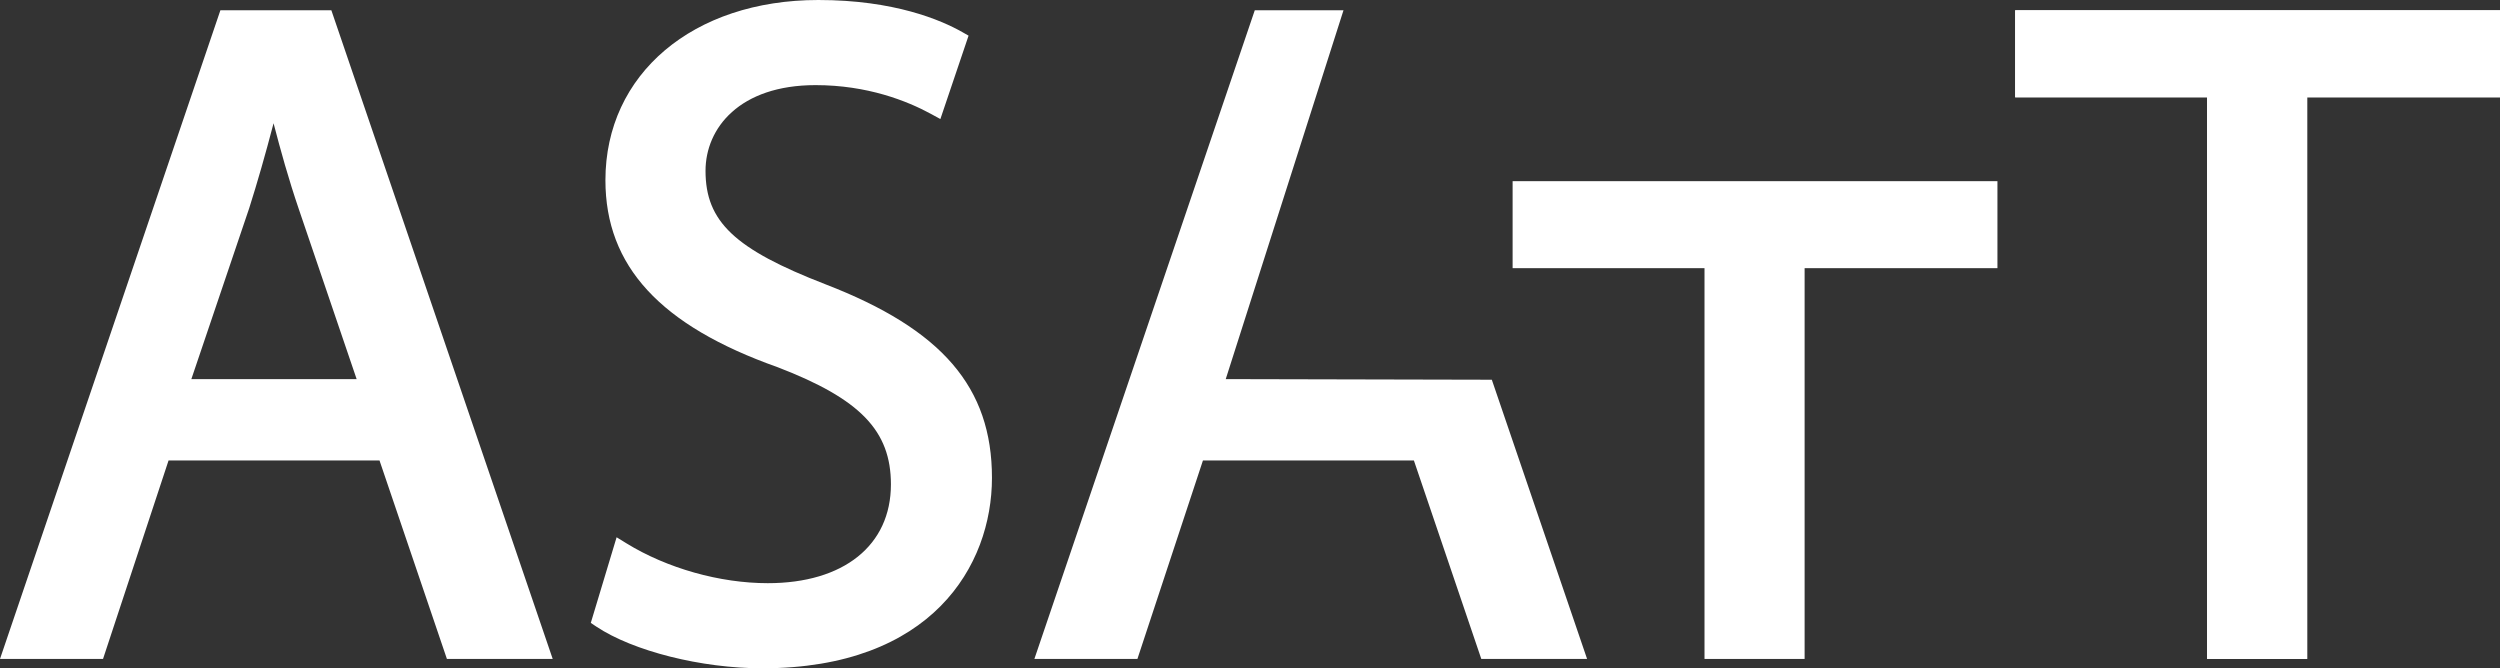 <?xml version="1.0" encoding="utf-8"?>
<!-- Generator: Adobe Illustrator 26.0.2, SVG Export Plug-In . SVG Version: 6.00 Build 0)  -->
<svg version="1.1" id="Laag_1" xmlns="http://www.w3.org/2000/svg" xmlns:xlink="http://www.w3.org/1999/xlink" x="0px" y="0px"
	 viewBox="0 0 821.476 219.598" enable-background="new 0 0 821.476 219.598" xml:space="preserve">
<rect x="0" y="0" width="821.476" height="219.598" fill="#333333" stroke="none"/>
<g>
	<polygon fill="#FFFFFF" points="662.166,3.383 662.166,31.97 725.221,31.97 725.221,216.522 758.113,216.522 758.113,31.97 
		821.475,31.97 821.475,3.383 	"/>
	<path fill="#FFFFFF" d="M72.416,3.383L0,216.522h33.854l21.531-65.209h69.32l22.147,65.209h34.763L108.883,3.383H72.416z
		 M98.198,68.753l18.99,55.82H62.876l19.017-56.187c2.681-8.453,5.272-17.481,7.997-27.883
		C92.228,49.477,94.798,58.779,98.198,68.753z"/>
	<path fill="#FFFFFF" d="M271.182,93.396c-29.791-11.534-39.354-20.59-39.354-37.27c0-14.014,11.178-28.153,36.15-28.153
		c17.016,0,30.043,5.16,37.976,9.487l3.043,1.661l9.264-27.404l-2.093-1.188C309.229,6.597,293.861,0,268.901,0
		c-41.194,0-69.966,24.344-69.966,59.202c0,28.241,18.013,47.782,56.617,61.468c27.115,10.427,37.196,20.862,37.196,38.496
		c0,20.023-15.503,32.461-40.457,32.461c-15.759,0-33.125-4.898-46.458-13.102l-3.223-1.984l-8.482,28.144l1.796,1.197
		c12.114,8.075,34.534,13.715,54.52,13.715c55.73,0,75.504-33.714,75.504-62.585C325.95,127.237,309.571,108.212,271.182,93.396z"/>
	<polygon fill="#FFFFFF" points="662.166,3.383 662.166,31.97 725.221,31.97 725.221,216.522 758.113,216.522 758.113,31.97 
		821.476,31.97 821.476,3.383 	"/>
	<g>
		<polygon fill="#FFFFFF" points="490.196,124.775 402.764,124.572 441.457,3.383 412.304,3.383 339.888,216.522 373.743,216.522 
			395.274,151.313 464.594,151.313 486.74,216.522 521.503,216.522 		"/>
	</g>
	<g>
		<polygon fill="#FFFFFF" points="592.977,88.118 656.34,88.118 656.34,59.531 497.03,59.531 497.03,88.118 560.085,88.118 
			560.085,216.522 592.977,216.522 		"/>
	</g>
</g>
</svg>
